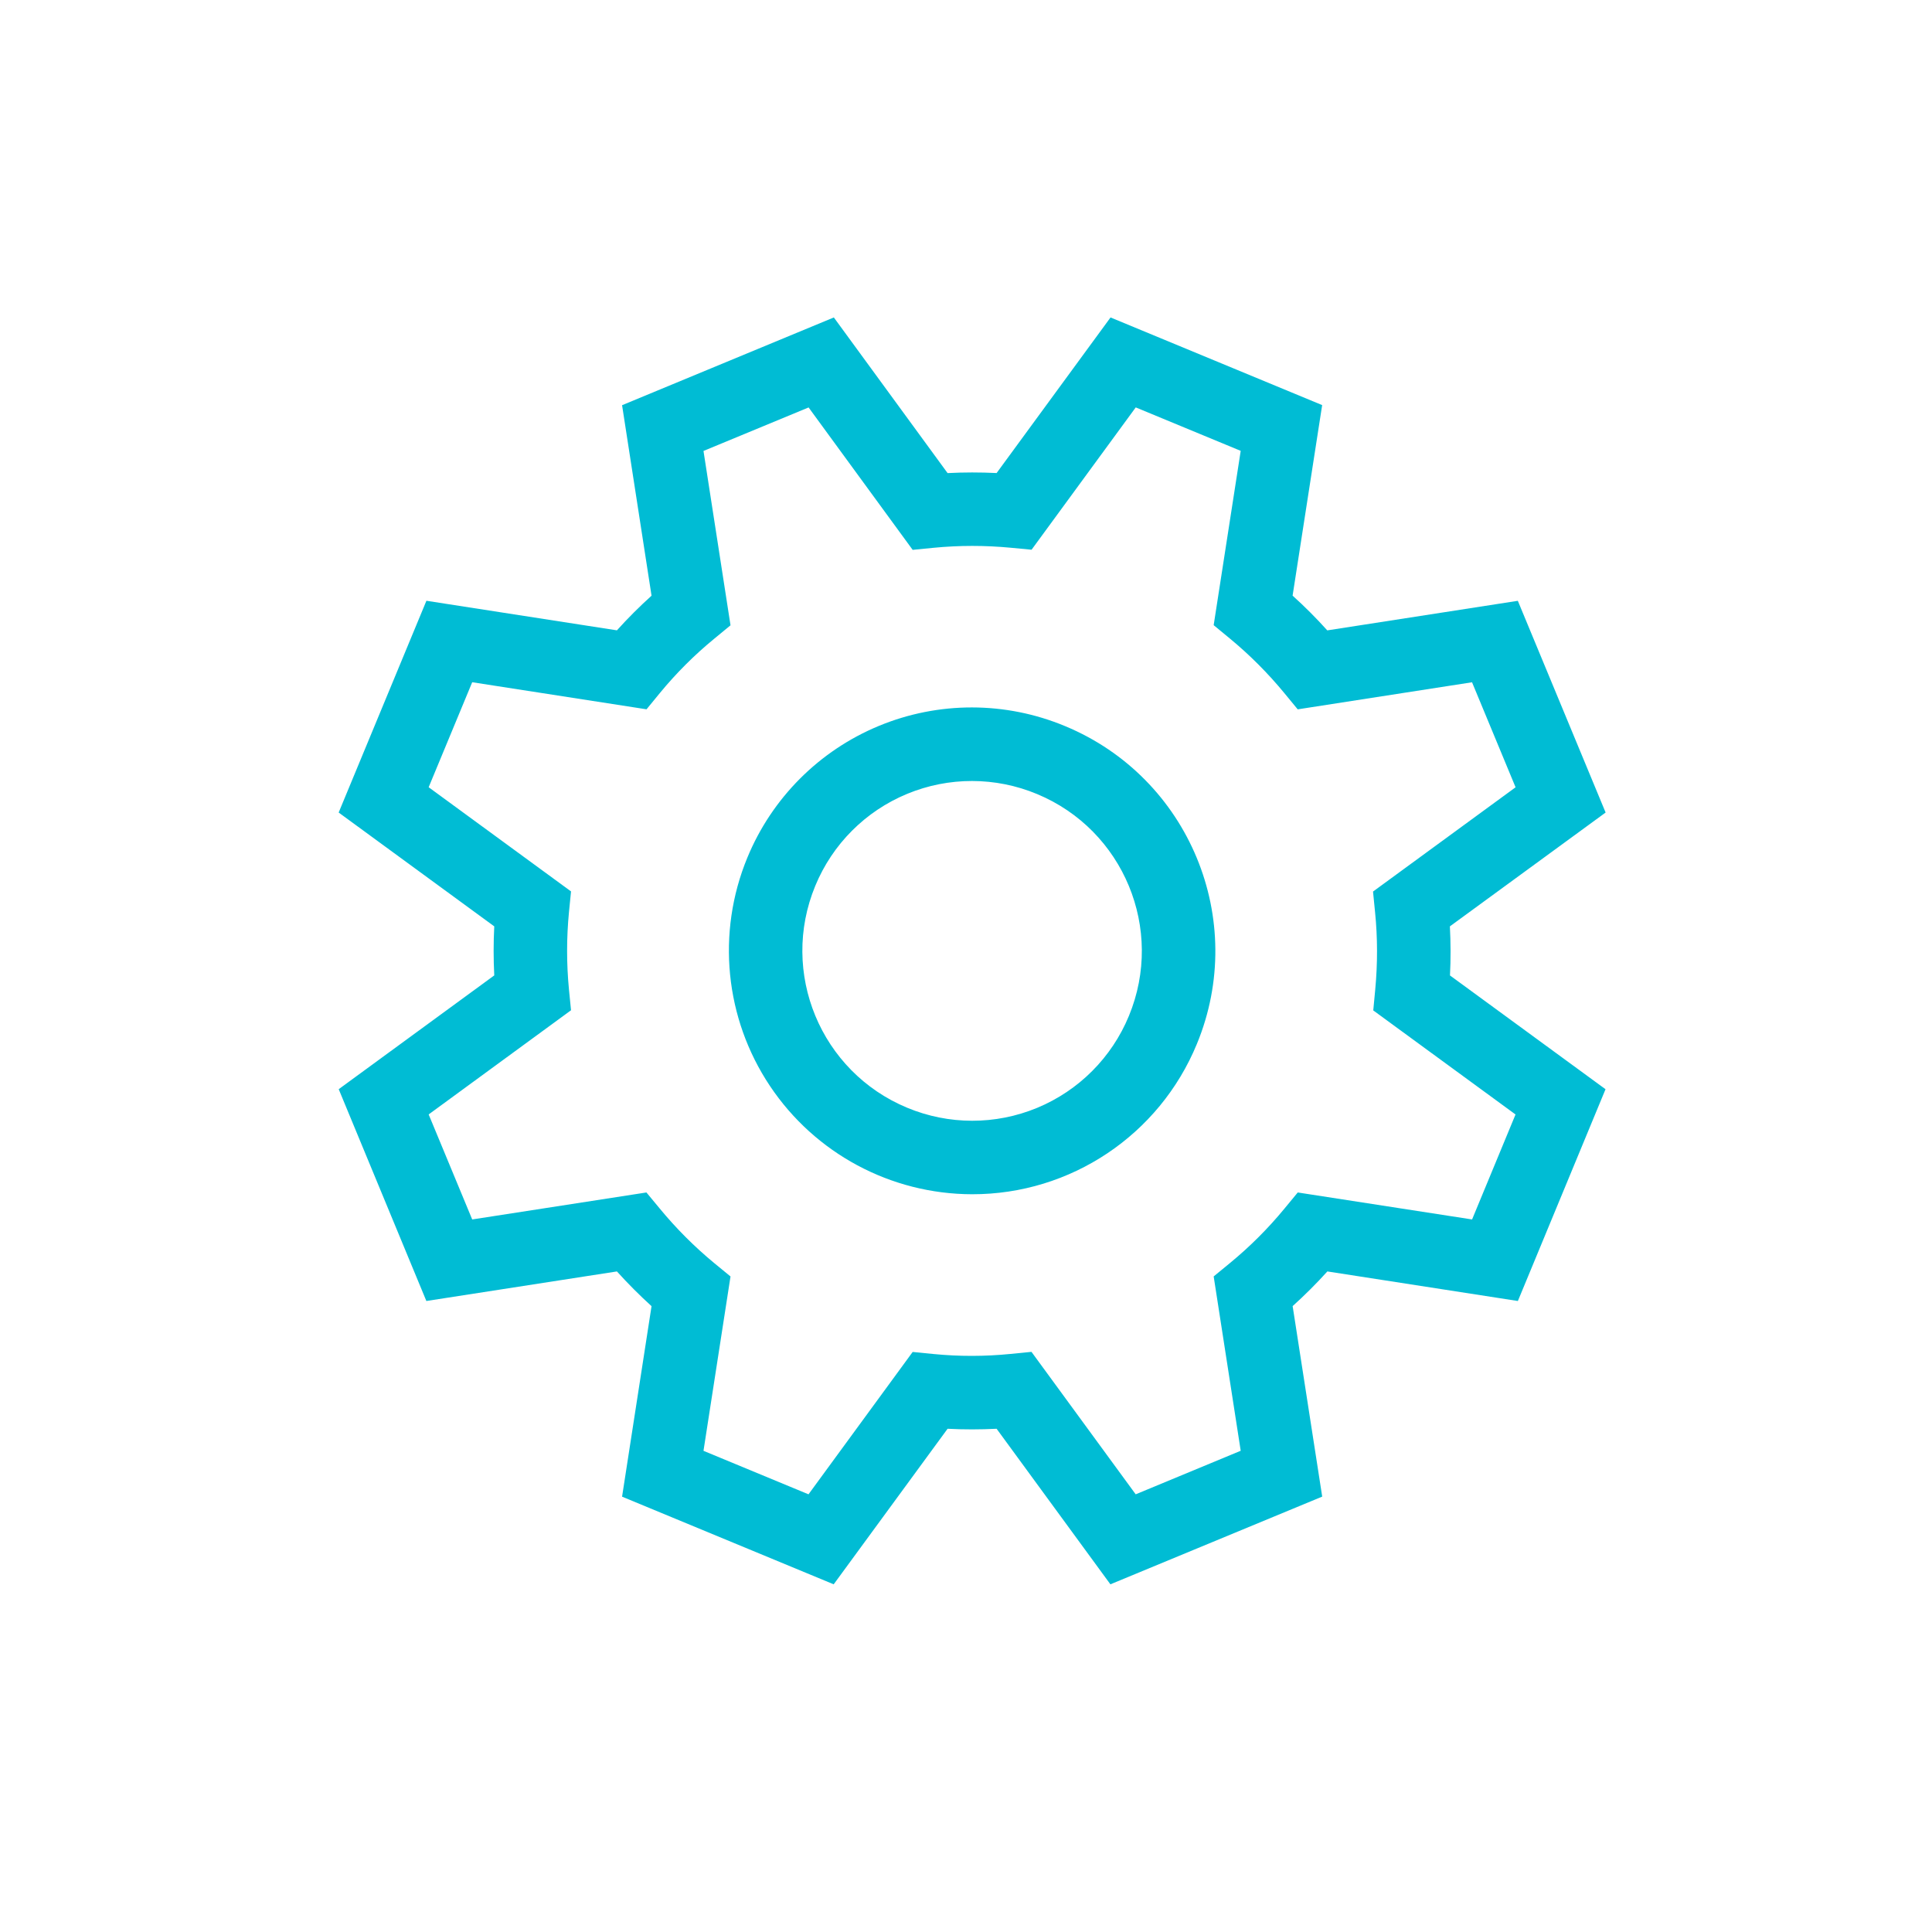 <?xml version="1.0" standalone="no"?><!-- Generator: Gravit.io --><svg xmlns="http://www.w3.org/2000/svg" xmlns:xlink="http://www.w3.org/1999/xlink" style="isolation:isolate" viewBox="0 0 256 256" width="256" height="256"><g id="null"><path d=" M 141.14 96.218 C 133.245 92.924 124.363 92.912 116.459 96.184 C 108.555 99.455 102.28 105.742 99.023 113.652 C 94.919 123.6 96.042 134.939 102.018 143.889 C 107.994 152.839 118.037 158.222 128.798 158.244 C 141.851 158.268 153.623 150.399 158.593 138.329 C 165.38 121.881 157.573 103.043 141.14 96.218 L 141.14 96.218 Z  M 149.59 134.605 C 147.317 140.125 142.939 144.513 137.424 146.798 C 131.908 149.082 125.71 149.075 120.2 146.779 C 108.732 142.011 103.286 128.862 108.026 117.383 C 110.299 111.863 114.678 107.477 120.193 105.194 C 125.709 102.91 131.906 102.918 137.416 105.215 C 148.883 109.98 154.329 123.127 149.59 134.605 Z  M 192.117 122.748 L 212.753 107.665 L 201.12 79.611 L 175.871 83.528 C 174.421 81.915 172.888 80.379 171.276 78.927 L 175.193 53.678 L 147.152 42.064 L 132.056 62.681 C 129.88 62.575 127.717 62.575 125.559 62.687 L 110.488 42.064 L 82.428 53.691 L 86.333 78.934 C 84.729 80.382 83.187 81.918 81.745 83.522 L 56.502 79.605 L 44.875 107.665 L 65.492 122.748 C 65.38 124.9 65.38 127.082 65.492 129.246 L 44.881 144.323 L 56.495 172.389 L 81.745 168.472 C 83.206 170.088 84.741 171.63 86.333 173.073 L 82.428 198.316 L 110.469 209.93 L 125.559 189.319 C 127.717 189.431 129.886 189.425 132.056 189.319 L 147.134 209.93 L 175.199 198.309 L 171.282 173.066 C 172.887 171.618 174.429 170.082 175.883 168.472 L 201.126 172.389 L 212.741 144.329 L 192.13 129.252 C 192.242 127.069 192.229 124.893 192.117 122.748 L 192.117 122.748 Z  M 195.058 161.583 L 171.96 158.008 L 170.201 160.14 C 168.031 162.777 165.609 165.197 162.97 167.365 L 160.818 169.131 L 164.4 192.235 L 150.485 198.005 L 136.676 179.128 L 133.909 179.402 C 130.513 179.743 127.091 179.747 123.694 179.414 L 120.933 179.141 L 107.131 198.005 L 93.216 192.241 L 96.797 169.137 L 94.652 167.377 C 92.016 165.202 89.595 162.778 87.421 160.14 L 85.655 158.008 L 62.57 161.583 L 56.8 147.668 L 75.664 133.865 L 75.39 131.111 C 75.062 127.707 75.062 124.28 75.39 120.877 L 75.664 118.116 L 56.8 104.313 L 62.57 90.399 L 85.668 93.986 L 87.427 91.841 C 89.594 89.205 92.014 86.787 94.652 84.623 L 96.797 82.857 L 93.216 59.753 L 107.143 53.989 L 120.933 72.859 L 123.694 72.586 C 127.099 72.256 130.528 72.254 133.934 72.579 L 136.688 72.841 L 150.491 53.983 L 164.4 59.74 L 160.818 82.838 L 162.951 84.598 C 165.587 86.774 168.018 89.211 170.188 91.847 L 171.954 93.992 L 195.052 90.405 L 200.822 104.32 L 181.933 118.135 L 182.207 120.902 C 182.542 124.234 182.549 127.673 182.225 131.129 L 181.964 133.884 L 200.815 147.674 L 195.058 161.583 L 195.058 161.583 Z " fill-rule="evenodd" fill="rgb(0,188,212)"/><rect x="16.902" y="14.085" width="223.829" height="223.829" transform="matrix(1,0,0,1,0,0)" fill="none"/></g></svg>